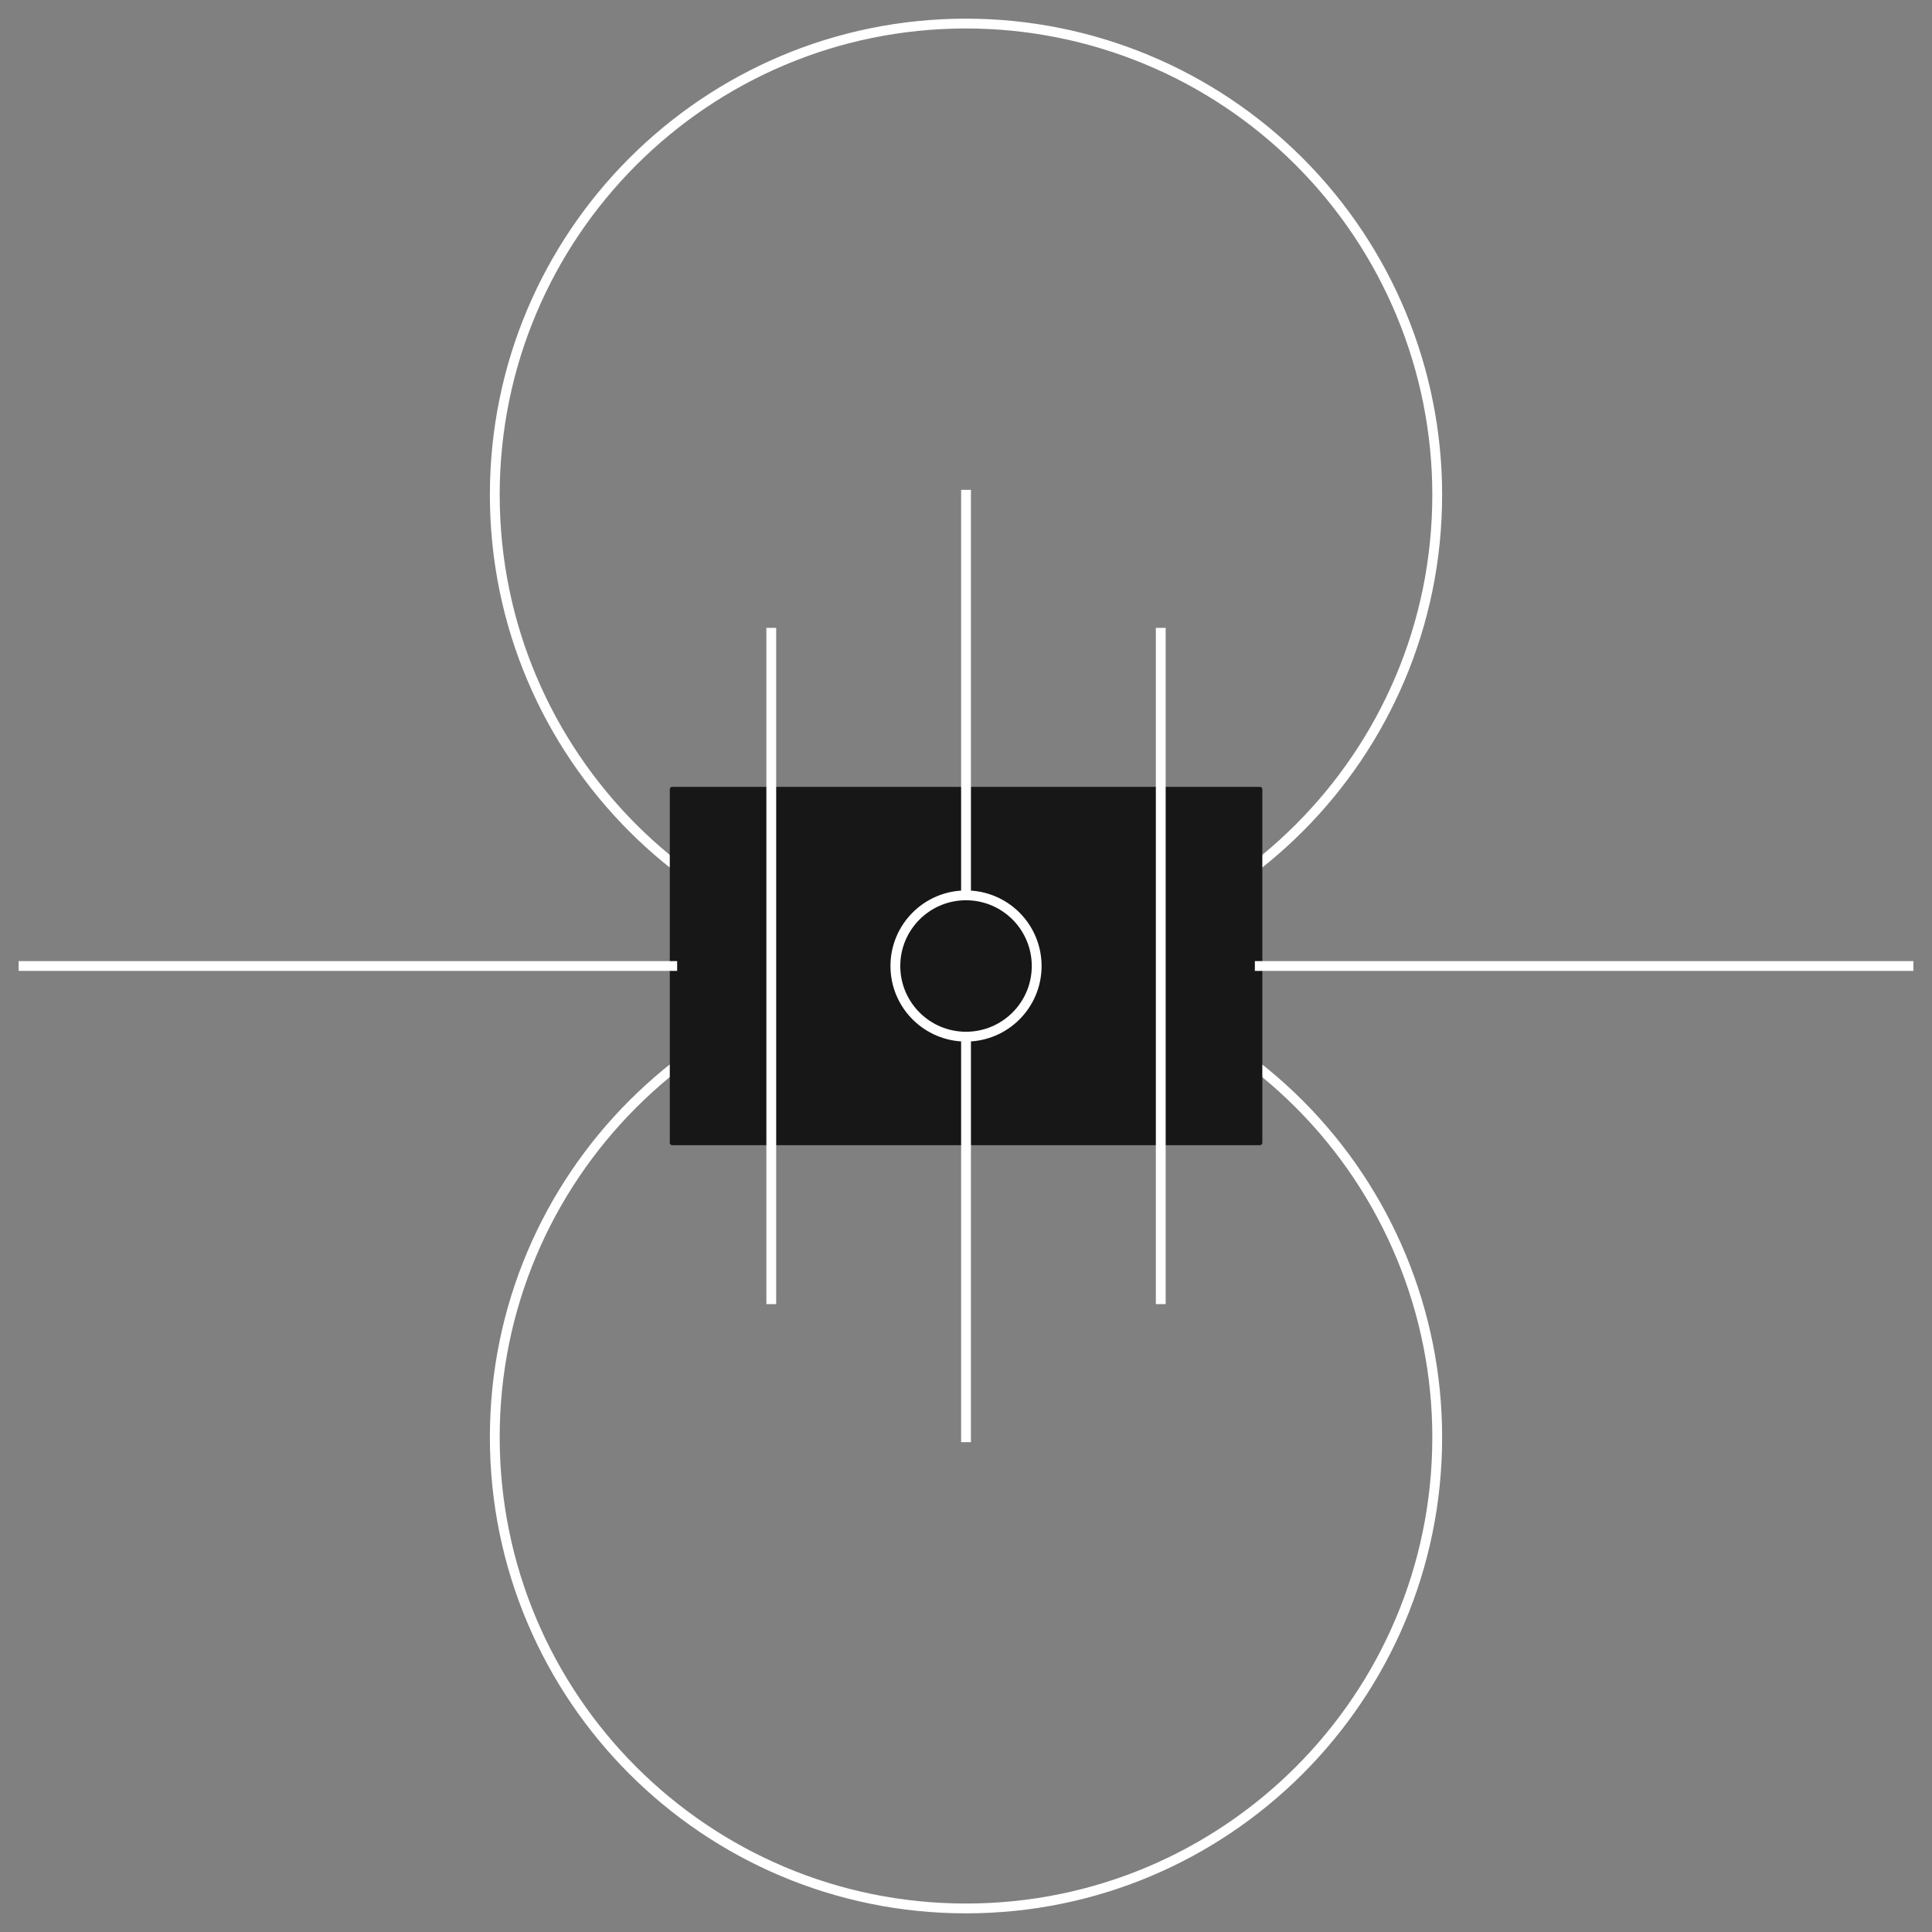 <svg version="1.1" viewBox="0.0 0.0 393.601 393.601" fill="none" stroke="none" stroke-linecap="square" stroke-miterlimit="10" xmlns:xlink="http://www.w3.org/1999/xlink" xmlns="http://www.w3.org/2000/svg"><rect x="0.0" y="0.0" width="393.601" height="393.601" fill="#808080" stroke="none"/><clipPath id="p.0"><path d="m0 0l393.601 0l0 393.601l-393.601 0l0 -393.601z" clip-rule="nonzero"/></clipPath><g clip-path="url(#p.0)"><path fill="#000000" fill-opacity="0.0" d="m0 0l393.601 0l0 393.601l-393.601 0z" fill-rule="evenodd"/><path fill="#000000" fill-opacity="0.0" d="m100.801 100.801l0 0c0 -53.019 42.981 -96.0 96.0 -96.0l0 0c25.461 0 49.879 10.114 67.882 28.118c18.004 18.003 28.118 42.421 28.118 67.882l0 0c0 53.019 -42.981 96.0 -96 96.0l0 0c-53.019 0 -96.0 -42.981 -96.0 -96.0z" fill-rule="evenodd"/><path stroke="#ffffff" stroke-width="2.0" stroke-linejoin="round" stroke-linecap="butt" d="m100.801 100.801l0 0c0 -53.019 42.981 -96.0 96.0 -96.0l0 0c25.461 0 49.879 10.114 67.882 28.118c18.004 18.003 28.118 42.421 28.118 67.882l0 0c0 53.019 -42.981 96.0 -96 96.0l0 0c-53.019 0 -96.0 -42.981 -96.0 -96.0z" fill-rule="evenodd"/><path fill="#000000" fill-opacity="0.0" d="m100.801 292.801l0 0c0 -53.019 42.981 -96 96.0 -96l0 0c25.461 0 49.879 10.114 67.882 28.118c18.004 18.003 28.118 42.421 28.118 67.882l0 0c0 53.019 -42.981 96.0 -96 96.0l0 0c-53.019 0 -96.0 -42.981 -96.0 -96.0z" fill-rule="evenodd"/><path stroke="#ffffff" stroke-width="2.0" stroke-linejoin="round" stroke-linecap="butt" d="m100.801 292.801l0 0c0 -53.019 42.981 -96 96.0 -96l0 0c25.461 0 49.879 10.114 67.882 28.118c18.004 18.003 28.118 42.421 28.118 67.882l0 0c0 53.019 -42.981 96.0 -96 96.0l0 0c-53.019 0 -96.0 -42.981 -96.0 -96.0z" fill-rule="evenodd"/><path fill="#171717" d="m136.953 160.801l119.717 0l0 72.0l-119.717 0z" fill-rule="evenodd"/><path stroke="#171717" stroke-width="1.0" stroke-linejoin="round" stroke-linecap="butt" d="m136.953 160.801l119.717 0l0 72.0l-119.717 0z" fill-rule="evenodd"/><path fill="#000000" fill-opacity="0.0" d="m196.806 100.801l0 192" fill-rule="evenodd"/><path stroke="#ffffff" stroke-width="2.0" stroke-linejoin="round" stroke-linecap="butt" d="m196.806 100.801l0 192" fill-rule="evenodd"/><path fill="#000000" fill-opacity="0.0" d="m236.479 128.911l0 135.78" fill-rule="evenodd"/><path stroke="#ffffff" stroke-width="2.0" stroke-linejoin="round" stroke-linecap="butt" d="m236.479 128.911l0 135.78" fill-rule="evenodd"/><path fill="#000000" fill-opacity="0.0" d="m157.131 128.911l0 135.78" fill-rule="evenodd"/><path stroke="#ffffff" stroke-width="2.0" stroke-linejoin="round" stroke-linecap="butt" d="m157.131 128.911l0 135.78" fill-rule="evenodd"/><path fill="#000000" fill-opacity="0.0" d="m388.806 196.801l-132.157 0" fill-rule="evenodd"/><path stroke="#ffffff" stroke-width="2.0" stroke-linejoin="round" stroke-linecap="butt" d="m388.806 196.801l-132.157 0" fill-rule="evenodd"/><path fill="#000000" fill-opacity="0.0" d="m136.953 196.801l-132.157 0" fill-rule="evenodd"/><path stroke="#ffffff" stroke-width="2.0" stroke-linejoin="round" stroke-linecap="butt" d="m136.953 196.801l-132.157 0" fill-rule="evenodd"/><path fill="#171717" d="m182.412 196.801l0 0c0 -7.949 6.444 -14.394 14.394 -14.394l0 0c3.817 0 7.479 1.516 10.178 4.216c2.699 2.699 4.216 6.36 4.216 10.178l0 0c0 7.949 -6.444 14.394 -14.394 14.394l0 0c-7.949 0 -14.394 -6.444 -14.394 -14.394z" fill-rule="evenodd"/><path stroke="#ffffff" stroke-width="2.0" stroke-linejoin="round" stroke-linecap="butt" d="m182.412 196.801l0 0c0 -7.949 6.444 -14.394 14.394 -14.394l0 0c3.817 0 7.479 1.516 10.178 4.216c2.699 2.699 4.216 6.36 4.216 10.178l0 0c0 7.949 -6.444 14.394 -14.394 14.394l0 0c-7.949 0 -14.394 -6.444 -14.394 -14.394z" fill-rule="evenodd"/></g></svg>